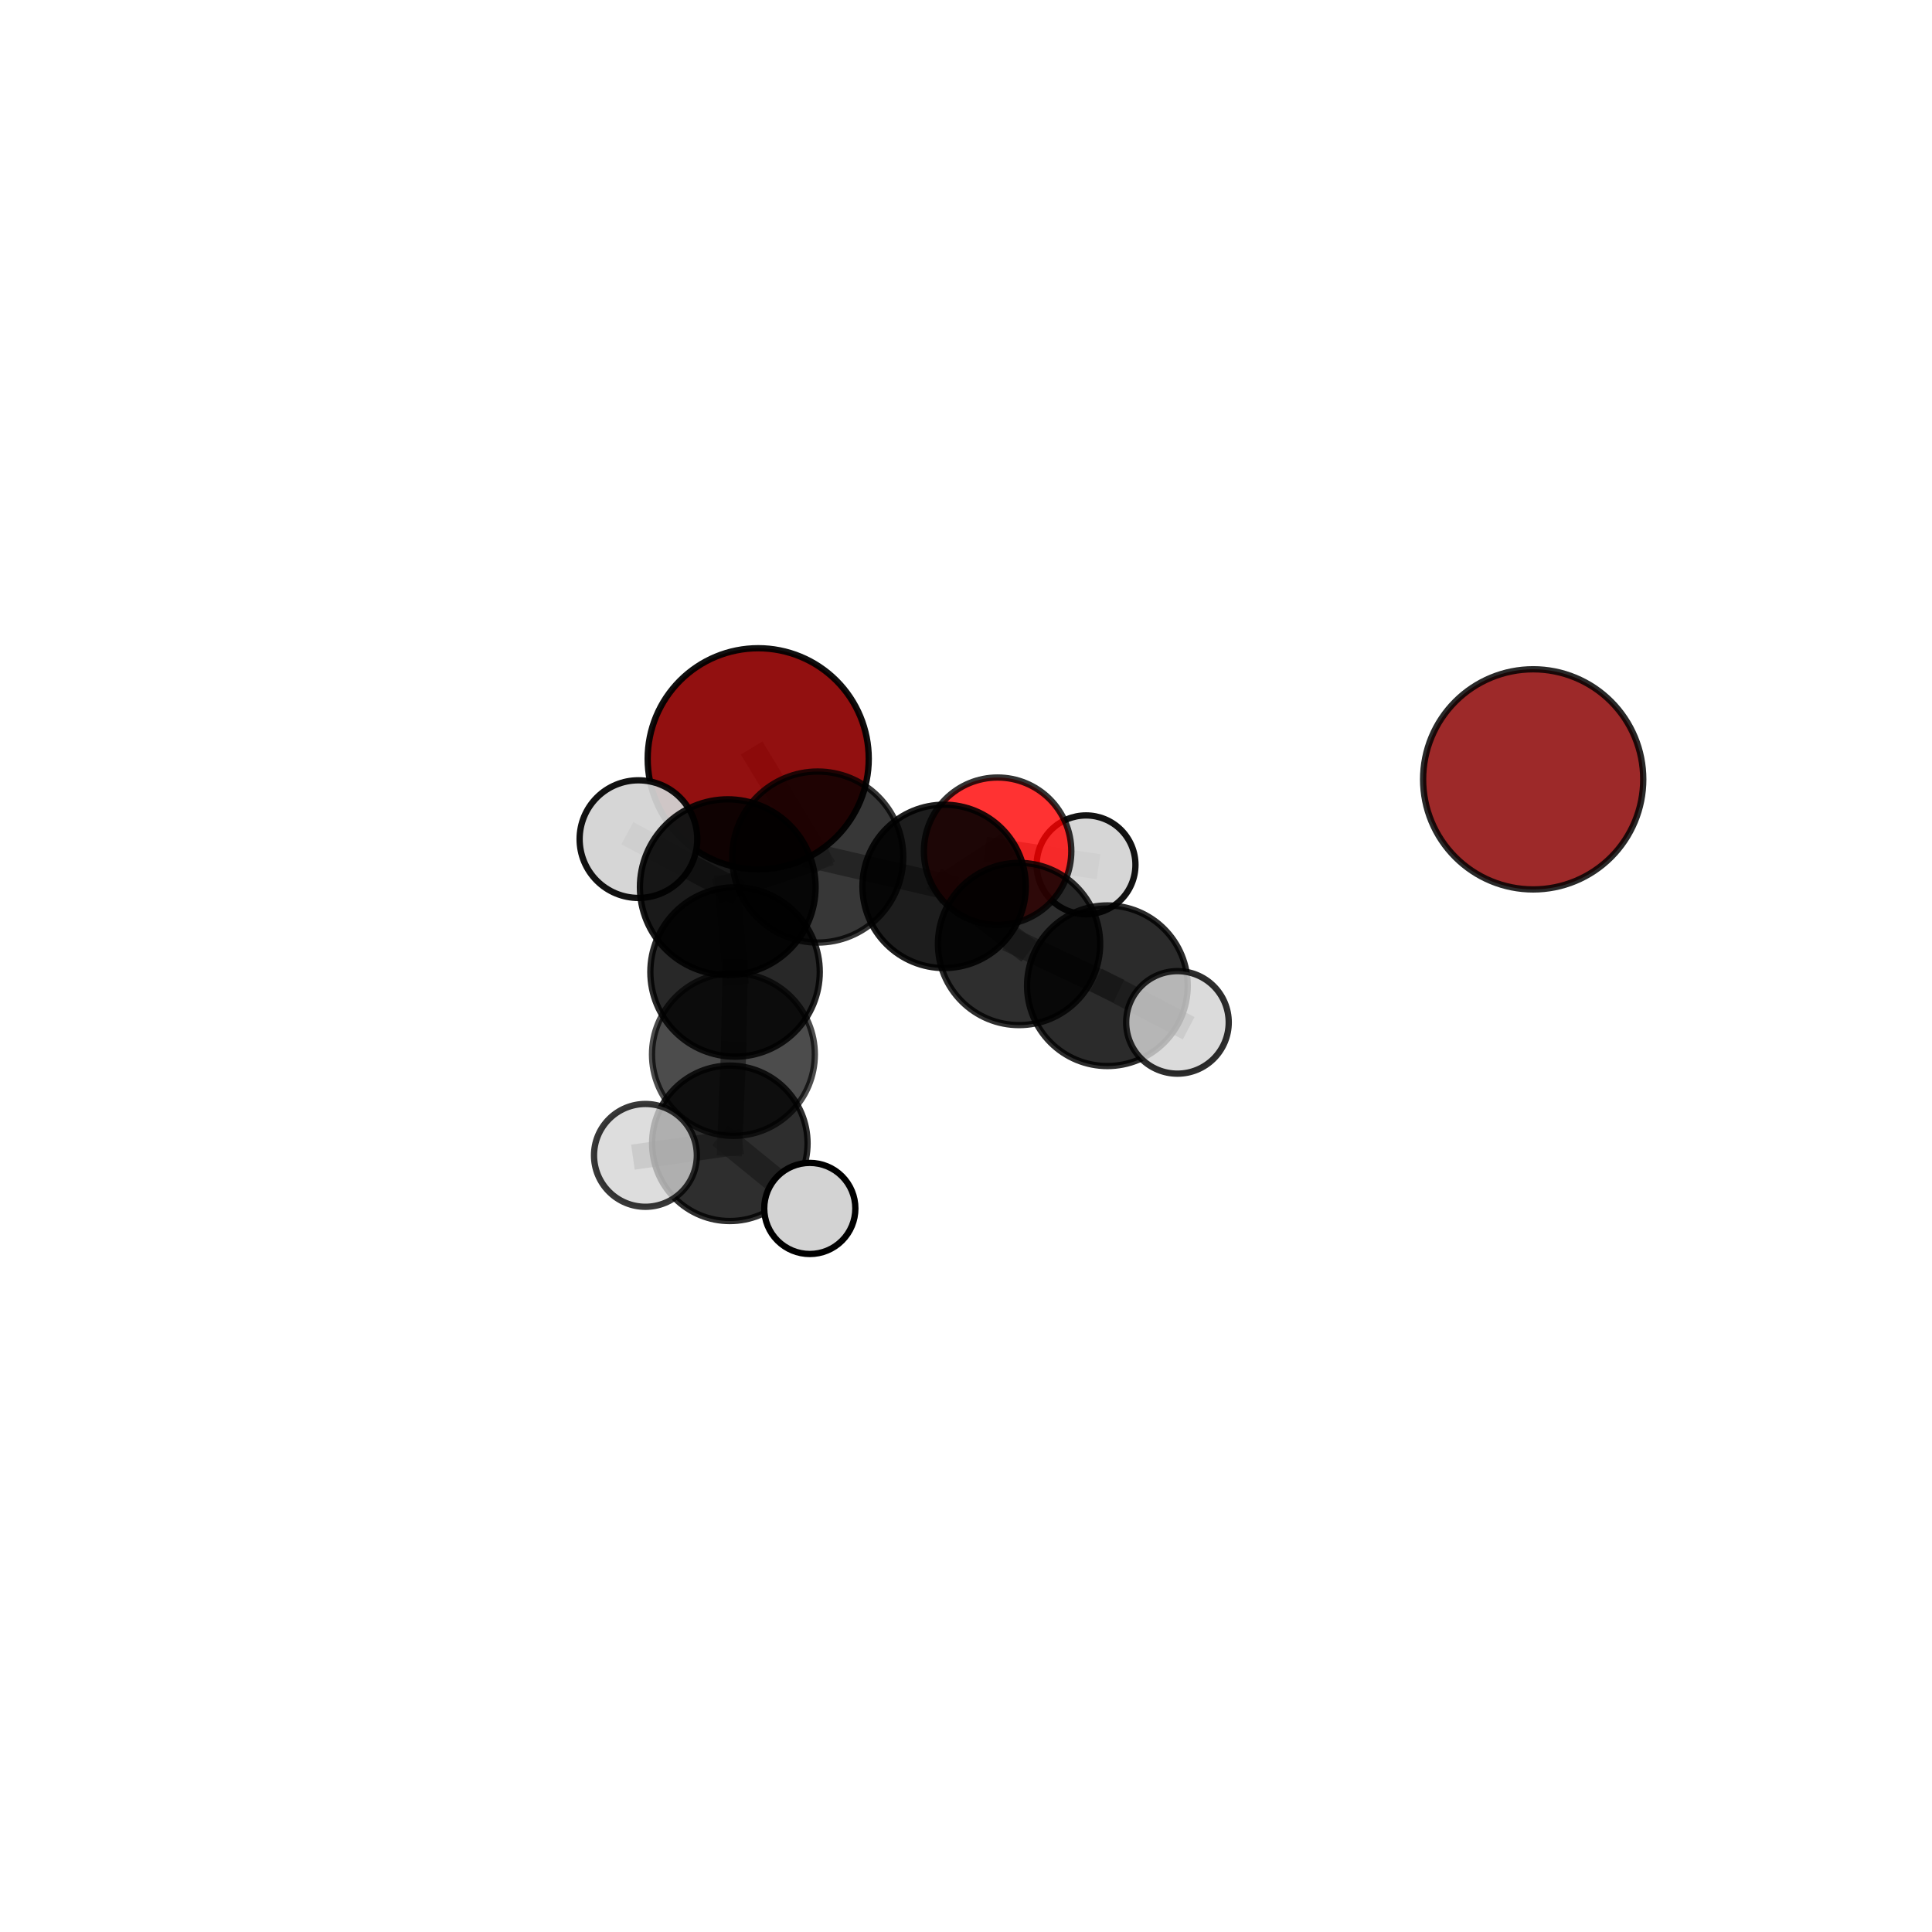 <?xml version="1.0" encoding="utf-8" standalone="no"?>
<!DOCTYPE svg PUBLIC "-//W3C//DTD SVG 1.1//EN"
  "http://www.w3.org/Graphics/SVG/1.1/DTD/svg11.dtd">
<svg xmlns:xlink="http://www.w3.org/1999/xlink" width="153pt" height="153pt" viewBox="0 0 153 153" xmlns="http://www.w3.org/2000/svg" version="1.1">
 <defs>
  <style type="text/css">*{stroke-linejoin: round; stroke-linecap: butt}</style>
 </defs>
 <g id="figure_1">
  <g id="patch_1">
   <path d="M 0 153 
L 153 153 
L 153 0 
L 0 0 
L 0 153 
z
" style="fill: none"/>
  </g>
  <g id="patch_2">
   <path d="M 7.2 145.8 
L 145.8 145.8 
L 145.8 7.2 
L 7.2 7.2 
L 7.2 145.8 
z
" style="fill: none"/>
  </g>
  <g id="axes_1">
   <g id="line2d_1">
    <path d="M 60.044 60.089 
L 64.758 67.871 
" clip-path="url(#pe1a3536a07)" style="fill: none; stroke: #808080; stroke-opacity: 0.732; stroke-width: 2; stroke-linecap: square"/>
   </g>
   <g id="line2d_2">
    <path d="M 64.758 67.871 
L 74.768 70.194 
" clip-path="url(#pe1a3536a07)" style="fill: none; stroke: #808080; stroke-opacity: 0.695; stroke-width: 2; stroke-linecap: square"/>
   </g>
   <g id="line2d_3">
    <path d="M 79.003 67.41 
L 74.768 70.194 
" clip-path="url(#pe1a3536a07)" style="fill: none; stroke: #808080; stroke-opacity: 0.657; stroke-width: 2; stroke-linecap: square"/>
   </g>
   <g id="line2d_4">
    <path d="M 79.003 67.41 
L 86.007 68.487 
" clip-path="url(#pe1a3536a07)" style="fill: none; stroke: #808080; stroke-opacity: 0.633; stroke-width: 2; stroke-linecap: square"/>
   </g>
   <g id="line2d_5">
    <path d="M 58.081 83.506 
L 58.211 76.973 
" clip-path="url(#pe1a3536a07)" style="fill: none; stroke: #808080; stroke-opacity: 0.688; stroke-width: 2; stroke-linecap: square"/>
   </g>
   <g id="line2d_6">
    <path d="M 58.081 83.506 
L 57.796 90.543 
" clip-path="url(#pe1a3536a07)" style="fill: none; stroke: #808080; stroke-opacity: 0.648; stroke-width: 2; stroke-linecap: square"/>
   </g>
   <g id="line2d_7">
    <path d="M 58.211 76.973 
L 57.633 70.256 
" clip-path="url(#pe1a3536a07)" style="fill: none; stroke: #808080; stroke-opacity: 0.727; stroke-width: 2; stroke-linecap: square"/>
   </g>
   <g id="line2d_8">
    <path d="M 57.796 90.543 
L 51.114 91.497 
" clip-path="url(#pe1a3536a07)" style="fill: none; stroke: #808080; stroke-opacity: 0.643; stroke-width: 2; stroke-linecap: square"/>
   </g>
   <g id="line2d_9">
    <path d="M 57.796 90.543 
L 64.13 95.7 
" clip-path="url(#pe1a3536a07)" style="fill: none; stroke: #808080; stroke-opacity: 0.594; stroke-width: 2; stroke-linecap: square"/>
   </g>
   <g id="line2d_10">
    <path d="M 57.633 70.256 
L 64.758 67.871 
" clip-path="url(#pe1a3536a07)" style="fill: none; stroke: #808080; stroke-opacity: 0.731; stroke-width: 2; stroke-linecap: square"/>
   </g>
   <g id="line2d_11">
    <path d="M 57.633 70.256 
L 50.56 66.452 
" clip-path="url(#pe1a3536a07)" style="fill: none; stroke: #808080; stroke-opacity: 0.773; stroke-width: 2; stroke-linecap: square"/>
   </g>
   <g id="line2d_12">
    <path d="M 87.696 78.063 
L 80.701 74.756 
" clip-path="url(#pe1a3536a07)" style="fill: none; stroke: #808080; stroke-opacity: 0.661; stroke-width: 2; stroke-linecap: square"/>
   </g>
   <g id="line2d_13">
    <path d="M 87.696 78.063 
L 93.246 80.966 
" clip-path="url(#pe1a3536a07)" style="fill: none; stroke: #808080; stroke-opacity: 0.656; stroke-width: 2; stroke-linecap: square"/>
   </g>
   <g id="line2d_14">
    <path d="M 80.701 74.756 
L 74.768 70.194 
" clip-path="url(#pe1a3536a07)" style="fill: none; stroke: #808080; stroke-opacity: 0.669; stroke-width: 2; stroke-linecap: square"/>
   </g>
   <g id="Path3DCollection_1">
    <path d="M 60.044 68.842 
C 62.366 68.842 64.592 67.92 66.234 66.278 
C 67.875 64.637 68.798 62.41 68.798 60.089 
C 68.798 57.767 67.875 55.541 66.234 53.899 
C 64.592 52.258 62.366 51.335 60.044 51.335 
C 57.723 51.335 55.496 52.258 53.855 53.899 
C 52.213 55.541 51.291 57.767 51.291 60.089 
C 51.291 62.41 52.213 64.637 53.855 66.278 
C 55.496 67.92 57.723 68.842 60.044 68.842 
z
" clip-path="url(#pe1a3536a07)" style="fill: #8b0000; fill-opacity: 0.934; stroke: #000000; stroke-opacity: 0.934; stroke-width: 0.5"/>
    <path d="M 86.007 72.399 
C 87.045 72.399 88.04 71.987 88.774 71.254 
C 89.507 70.52 89.919 69.525 89.919 68.487 
C 89.919 67.45 89.507 66.455 88.774 65.721 
C 88.04 64.988 87.045 64.576 86.007 64.576 
C 84.97 64.576 83.975 64.988 83.241 65.721 
C 82.508 66.455 82.096 67.45 82.096 68.487 
C 82.096 69.525 82.508 70.52 83.241 71.254 
C 83.975 71.987 84.97 72.399 86.007 72.399 
z
" clip-path="url(#pe1a3536a07)" style="fill: #d3d3d3; fill-opacity: 0.928; stroke: #000000; stroke-opacity: 0.928; stroke-width: 0.5"/>
    <path d="M 79.003 73.247 
C 80.551 73.247 82.036 72.632 83.13 71.537 
C 84.225 70.443 84.84 68.958 84.84 67.41 
C 84.84 65.863 84.225 64.378 83.13 63.283 
C 82.036 62.189 80.551 61.574 79.003 61.574 
C 77.455 61.574 75.971 62.189 74.876 63.283 
C 73.782 64.378 73.167 65.863 73.167 67.41 
C 73.167 68.958 73.782 70.443 74.876 71.537 
C 75.971 72.632 77.455 73.247 79.003 73.247 
z
" clip-path="url(#pe1a3536a07)" style="fill: #ff0000; fill-opacity: 0.803; stroke: #000000; stroke-opacity: 0.803; stroke-width: 0.5"/>
    <path d="M 121.417 70.436 
C 123.729 70.436 125.946 69.518 127.581 67.883 
C 129.215 66.248 130.134 64.031 130.134 61.719 
C 130.134 59.407 129.215 57.19 127.581 55.555 
C 125.946 53.92 123.729 53.002 121.417 53.002 
C 119.105 53.002 116.888 53.92 115.253 55.555 
C 113.618 57.19 112.7 59.407 112.7 61.719 
C 112.7 64.031 113.618 66.248 115.253 67.883 
C 116.888 69.518 119.105 70.436 121.417 70.436 
z
" clip-path="url(#pe1a3536a07)" style="fill: #8b0000; fill-opacity: 0.836; stroke: #000000; stroke-opacity: 0.836; stroke-width: 0.5"/>
    <path d="M 74.768 76.663 
C 76.484 76.663 78.13 75.982 79.343 74.768 
C 80.556 73.555 81.238 71.91 81.238 70.194 
C 81.238 68.478 80.556 66.833 79.343 65.62 
C 78.13 64.406 76.484 63.725 74.768 63.725 
C 73.053 63.725 71.407 64.406 70.194 65.62 
C 68.981 66.833 68.299 68.478 68.299 70.194 
C 68.299 71.91 68.981 73.555 70.194 74.768 
C 71.407 75.982 73.053 76.663 74.768 76.663 
z
" clip-path="url(#pe1a3536a07)" style="fill-opacity: 0.884; stroke: #000000; stroke-opacity: 0.884; stroke-width: 0.5"/>
    <path d="M 64.758 74.644 
C 66.554 74.644 68.277 73.93 69.547 72.66 
C 70.817 71.39 71.531 69.667 71.531 67.871 
C 71.531 66.075 70.817 64.352 69.547 63.082 
C 68.277 61.812 66.554 61.099 64.758 61.099 
C 62.962 61.099 61.239 61.812 59.969 63.082 
C 58.699 64.352 57.985 66.075 57.985 67.871 
C 57.985 69.667 58.699 71.39 59.969 72.66 
C 61.239 73.93 62.962 74.644 64.758 74.644 
z
" clip-path="url(#pe1a3536a07)" style="fill-opacity: 0.784; stroke: #000000; stroke-opacity: 0.784; stroke-width: 0.5"/>
    <path d="M 80.701 81.18 
C 82.405 81.18 84.039 80.503 85.244 79.298 
C 86.448 78.094 87.125 76.459 87.125 74.756 
C 87.125 73.052 86.448 71.418 85.244 70.213 
C 84.039 69.009 82.405 68.332 80.701 68.332 
C 78.997 68.332 77.363 69.009 76.159 70.213 
C 74.954 71.418 74.277 73.052 74.277 74.756 
C 74.277 76.459 74.954 78.094 76.159 79.298 
C 77.363 80.503 78.997 81.18 80.701 81.18 
z
" clip-path="url(#pe1a3536a07)" style="fill-opacity: 0.82; stroke: #000000; stroke-opacity: 0.82; stroke-width: 0.5"/>
    <path d="M 50.56 71.11 
C 51.796 71.11 52.981 70.619 53.854 69.746 
C 54.728 68.872 55.218 67.687 55.218 66.452 
C 55.218 65.217 54.728 64.032 53.854 63.158 
C 52.981 62.284 51.796 61.794 50.56 61.794 
C 49.325 61.794 48.14 62.284 47.266 63.158 
C 46.393 64.032 45.902 65.217 45.902 66.452 
C 45.902 67.687 46.393 68.872 47.266 69.746 
C 48.14 70.619 49.325 71.11 50.56 71.11 
z
" clip-path="url(#pe1a3536a07)" style="fill: #d3d3d3; fill-opacity: 0.932; stroke: #000000; stroke-opacity: 0.932; stroke-width: 0.5"/>
    <path d="M 57.633 77.212 
C 59.477 77.212 61.247 76.479 62.551 75.174 
C 63.855 73.87 64.588 72.101 64.588 70.256 
C 64.588 68.412 63.855 66.642 62.551 65.338 
C 61.247 64.034 59.477 63.301 57.633 63.301 
C 55.788 63.301 54.019 64.034 52.715 65.338 
C 51.41 66.642 50.677 68.412 50.677 70.256 
C 50.677 72.101 51.41 73.87 52.715 75.174 
C 54.019 76.479 55.788 77.212 57.633 77.212 
z
" clip-path="url(#pe1a3536a07)" style="fill-opacity: 0.897; stroke: #000000; stroke-opacity: 0.897; stroke-width: 0.5"/>
    <path d="M 87.696 84.423 
C 89.383 84.423 91.001 83.753 92.193 82.56 
C 93.386 81.368 94.056 79.75 94.056 78.063 
C 94.056 76.376 93.386 74.758 92.193 73.566 
C 91.001 72.373 89.383 71.703 87.696 71.703 
C 86.01 71.703 84.392 72.373 83.199 73.566 
C 82.006 74.758 81.336 76.376 81.336 78.063 
C 81.336 79.75 82.006 81.368 83.199 82.56 
C 84.392 83.753 86.01 84.423 87.696 84.423 
z
" clip-path="url(#pe1a3536a07)" style="fill-opacity: 0.832; stroke: #000000; stroke-opacity: 0.832; stroke-width: 0.5"/>
    <path d="M 58.211 83.68 
C 59.99 83.68 61.696 82.974 62.954 81.716 
C 64.212 80.458 64.919 78.751 64.919 76.973 
C 64.919 75.194 64.212 73.487 62.954 72.229 
C 61.696 70.971 59.99 70.265 58.211 70.265 
C 56.432 70.265 54.726 70.971 53.468 72.229 
C 52.21 73.487 51.503 75.194 51.503 76.973 
C 51.503 78.751 52.21 80.458 53.468 81.716 
C 54.726 82.974 56.432 83.68 58.211 83.68 
z
" clip-path="url(#pe1a3536a07)" style="fill-opacity: 0.84; stroke: #000000; stroke-opacity: 0.84; stroke-width: 0.5"/>
    <path d="M 93.246 85.026 
C 94.323 85.026 95.355 84.598 96.117 83.837 
C 96.878 83.076 97.306 82.043 97.306 80.966 
C 97.306 79.889 96.878 78.856 96.117 78.095 
C 95.355 77.333 94.323 76.906 93.246 76.906 
C 92.169 76.906 91.136 77.333 90.375 78.095 
C 89.613 78.856 89.185 79.889 89.185 80.966 
C 89.185 82.043 89.613 83.076 90.375 83.837 
C 91.136 84.598 92.169 85.026 93.246 85.026 
z
" clip-path="url(#pe1a3536a07)" style="fill: #d3d3d3; fill-opacity: 0.823; stroke: #000000; stroke-opacity: 0.823; stroke-width: 0.5"/>
    <path d="M 58.081 89.953 
C 59.791 89.953 61.431 89.274 62.64 88.065 
C 63.849 86.856 64.529 85.215 64.529 83.506 
C 64.529 81.796 63.849 80.156 62.64 78.947 
C 61.431 77.738 59.791 77.058 58.081 77.058 
C 56.371 77.058 54.731 77.738 53.522 78.947 
C 52.313 80.156 51.634 81.796 51.634 83.506 
C 51.634 85.215 52.313 86.856 53.522 88.065 
C 54.731 89.274 56.371 89.953 58.081 89.953 
z
" clip-path="url(#pe1a3536a07)" style="fill-opacity: 0.7; stroke: #000000; stroke-opacity: 0.7; stroke-width: 0.5"/>
    <path d="M 57.796 96.698 
C 59.429 96.698 60.995 96.049 62.149 94.895 
C 63.303 93.741 63.952 92.175 63.952 90.543 
C 63.952 88.91 63.303 87.344 62.149 86.19 
C 60.995 85.036 59.429 84.387 57.796 84.387 
C 56.164 84.387 54.598 85.036 53.444 86.19 
C 52.29 87.344 51.641 88.91 51.641 90.543 
C 51.641 92.175 52.29 93.741 53.444 94.895 
C 54.598 96.049 56.164 96.698 57.796 96.698 
z
" clip-path="url(#pe1a3536a07)" style="fill-opacity: 0.82; stroke: #000000; stroke-opacity: 0.82; stroke-width: 0.5"/>
    <path d="M 64.13 99.308 
C 65.087 99.308 66.005 98.928 66.681 98.251 
C 67.358 97.575 67.738 96.657 67.738 95.7 
C 67.738 94.743 67.358 93.825 66.681 93.148 
C 66.005 92.472 65.087 92.092 64.13 92.092 
C 63.173 92.092 62.255 92.472 61.578 93.148 
C 60.902 93.825 60.521 94.743 60.521 95.7 
C 60.521 96.657 60.902 97.575 61.578 98.251 
C 62.255 98.928 63.173 99.308 64.13 99.308 
z
" clip-path="url(#pe1a3536a07)" style="fill: #d3d3d3; stroke: #000000; stroke-width: 0.5"/>
    <path d="M 51.114 95.569 
C 52.194 95.569 53.229 95.14 53.993 94.376 
C 54.756 93.613 55.185 92.577 55.185 91.497 
C 55.185 90.417 54.756 89.382 53.993 88.618 
C 53.229 87.855 52.194 87.426 51.114 87.426 
C 50.034 87.426 48.998 87.855 48.235 88.618 
C 47.471 89.382 47.042 90.417 47.042 91.497 
C 47.042 92.577 47.471 93.613 48.235 94.376 
C 48.998 95.14 50.034 95.569 51.114 95.569 
z
" clip-path="url(#pe1a3536a07)" style="fill: #d3d3d3; fill-opacity: 0.779; stroke: #000000; stroke-opacity: 0.779; stroke-width: 0.5"/>
   </g>
  </g>
 </g>
 <defs>
  <clipPath id="pe1a3536a07">
   <rect x="7.2" y="7.2" width="138.6" height="138.6"/>
  </clipPath>
 </defs>
</svg>
